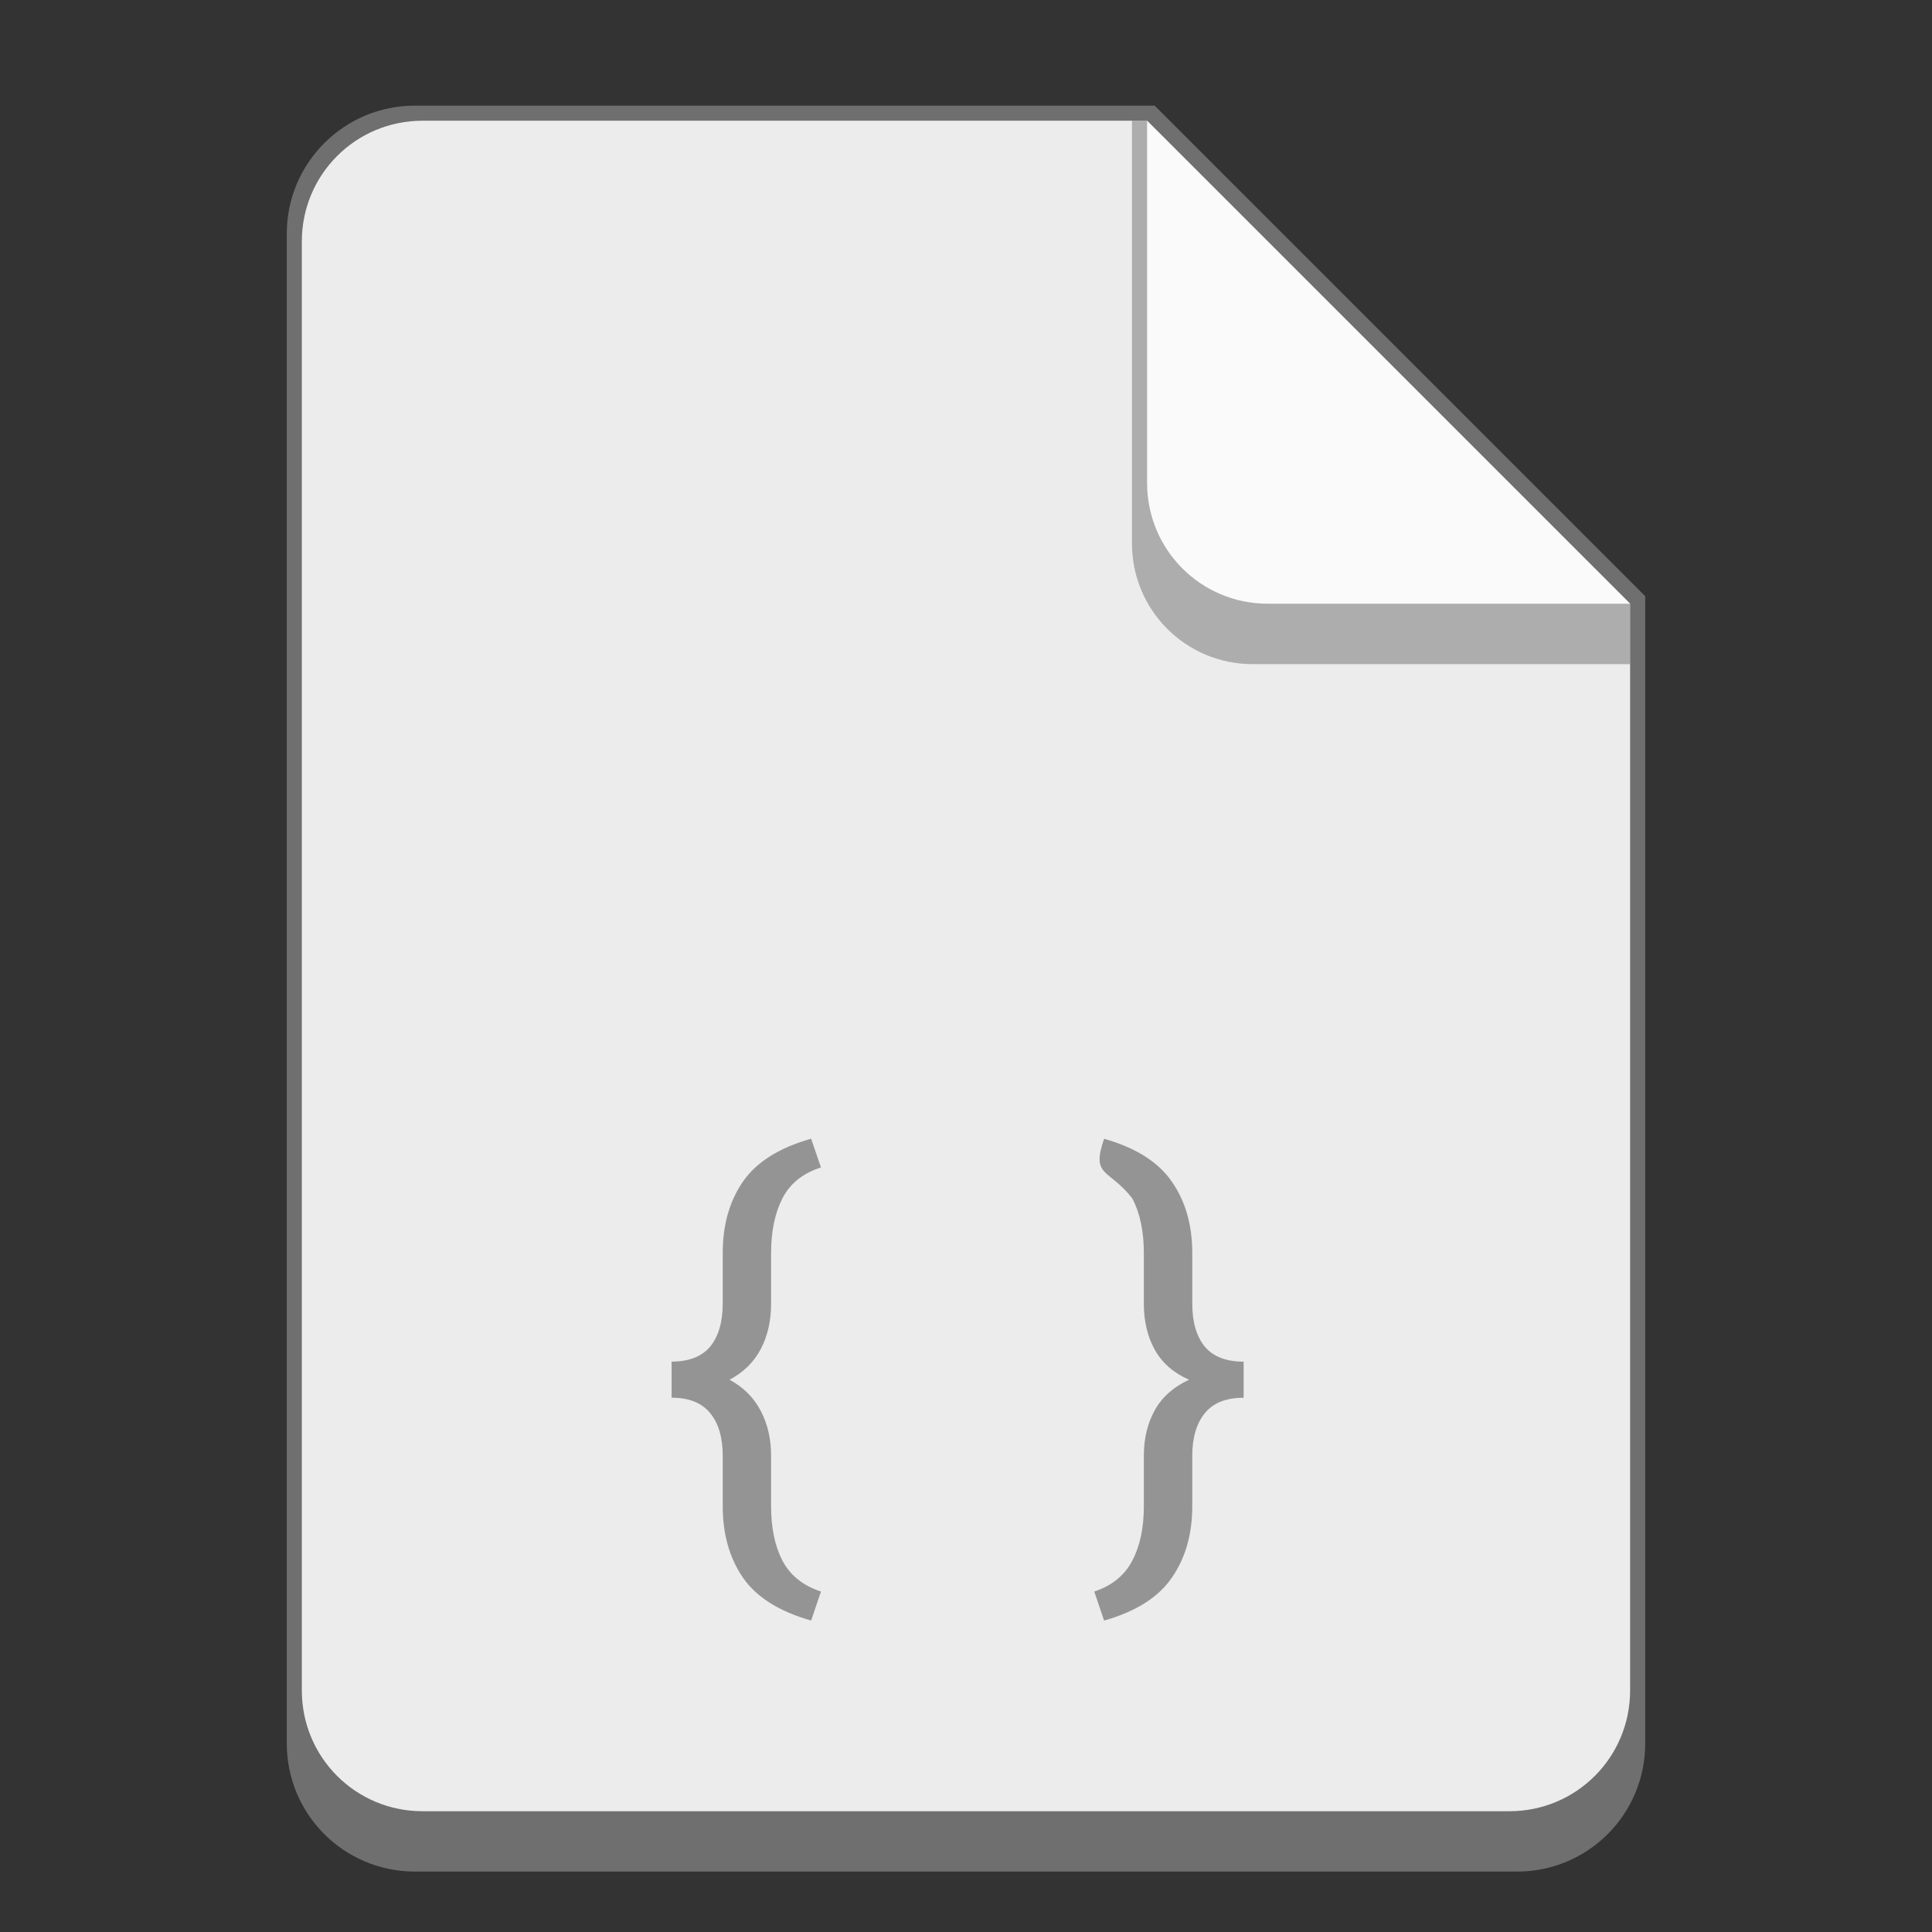 <?xml version="1.0" encoding="UTF-8" standalone="no"?>
<!-- Created with Inkscape (http://www.inkscape.org/) -->

<svg
   width="128"
   height="128"
   viewBox="0 0 33.867 33.867"
   version="1.1"
   id="svg5"
   inkscape:version="1.2 (dc2aedaf03, 2022-05-15)"
   sodipodi:docname="text-css.svg"
   xmlns:inkscape="http://www.inkscape.org/namespaces/inkscape"
   xmlns:sodipodi="http://sodipodi.sourceforge.net/DTD/sodipodi-0.dtd"
   xmlns="http://www.w3.org/2000/svg"
   xmlns:svg="http://www.w3.org/2000/svg">
  <rect x="0" y="0" width="33.867" height="33.867" fill="#333333" stroke="none"/>
  <sodipodi:namedview
     id="namedview7"
     pagecolor="#ffffff"
     bordercolor="#666666"
     borderopacity="1.0"
     inkscape:pageshadow="2"
     inkscape:pageopacity="0.0"
     inkscape:pagecheckerboard="0"
     inkscape:document-units="px"
     showgrid="false"
     units="px"
     height="48px"
     inkscape:zoom="3.125"
     inkscape:cx="-15.2"
     inkscape:cy="84.16"
     inkscape:window-width="1920"
     inkscape:window-height="1011"
     inkscape:window-x="0"
     inkscape:window-y="0"
     inkscape:window-maximized="1"
     inkscape:current-layer="svg5"
     inkscape:showpageshadow="2"
     inkscape:deskcolor="#d1d1d1" />
  <defs
     id="defs2" />
  <path
     d="M 7.276,1.852 C 6.033,1.849 5.024,2.858 5.027,4.101 V 30.559 c 0,1.246 1.003,2.249 2.249,2.249 H 26.591 c 1.246,0 2.249,-1.003 2.249,-2.249 V 10.451 L 20.241,1.852 Z"
     style="fill:#6f6f6f;stroke-width:0.265"
     id="path939" />
  <path
     d="m 28.575,10.583 v 19.05 c 0,1.173 -0.944,2.117 -2.117,2.117 H 7.408 c -1.173,0 -2.117,-0.944 -2.117,-2.117 V 4.233 c 0,-1.173 0.944,-2.117 2.117,-2.117 h 12.7"
     style="fill:#ececec;stroke-width:0.265"
     id="path911" />
  <path
     d="m 28.575,11.642 h -6.615 c -1.173,0 -2.117,-0.944 -2.117,-2.117 V 2.117 h 0.265 l 8.467,8.467 z"
     style="opacity:0.5;fill:#6f6f6f;fill-opacity:1;stroke-width:0.265"
     id="path967" />
  <path
     d="m 28.575,10.583 h -6.35 c -1.173,0 -2.117,-0.944 -2.117,-2.117 V 2.117"
     style="fill:#fafafa;stroke-width:0.265"
     id="path995" />
  <path
     d="M 19.354,28.407 19.182,27.899 c 0.31,-0.103 0.533,-0.284 0.667,-0.543 0.135,-0.256 0.202,-0.573 0.202,-0.952 V 25.521 c 0,-0.307 0.065,-0.576 0.194,-0.805 0.129,-0.23 0.329,-0.406 0.599,-0.53 -0.27,-0.118 -0.469,-0.291 -0.599,-0.521 -0.129,-0.23 -0.194,-0.501 -0.194,-0.814 v -0.887 c 0,-0.379 -0.067,-0.698 -0.202,-0.956 -0.415,-0.532 -0.726,-0.372 -0.495,-1.046 0.557,0.158 0.953,0.409 1.189,0.754 0.238,0.342 0.357,0.758 0.357,1.249 v 0.887 c 0,0.324 0.073,0.576 0.22,0.754 0.146,0.175 0.373,0.263 0.68,0.263 v 0.633 c -0.307,0 -0.534,0.09 -0.68,0.271 -0.146,0.178 -0.22,0.428 -0.22,0.749 v 0.883 c 0,0.488 -0.119,0.904 -0.357,1.249 -0.235,0.345 -0.632,0.596 -1.189,0.754 z m -5.135,0 C 13.659,28.249 13.26,27.998 13.022,27.653 12.787,27.309 12.669,26.892 12.669,26.404 V 25.521 c 0,-0.322 -0.073,-0.571 -0.22,-0.749 -0.146,-0.181 -0.372,-0.271 -0.676,-0.271 v -0.633 c 0.304,0 0.53,-0.088 0.676,-0.263 0.146,-0.178 0.22,-0.429 0.22,-0.754 v -0.887 c 0,-0.491 0.118,-0.907 0.353,-1.249 0.238,-0.345 0.637,-0.596 1.197,-0.754 l 0.172,0.504 c -0.316,0.1 -0.541,0.281 -0.676,0.543 -0.132,0.258 -0.198,0.577 -0.198,0.956 v 0.887 c 0,0.301 -0.06,0.567 -0.181,0.797 -0.121,0.23 -0.303,0.409 -0.547,0.538 0.244,0.132 0.426,0.314 0.547,0.547 0.121,0.23 0.181,0.492 0.181,0.788 v 0.883 c 0,0.379 0.066,0.696 0.198,0.952 0.135,0.258 0.36,0.439 0.676,0.543 z"
     id="path3450"
     style="font-size:33.333px;line-height:1.25;font-family:'Roboto Slab';letter-spacing:0;word-spacing:0;fill:#6f6f6f;fill-opacity:1;stroke-width:0.265;opacity:0.7"
     sodipodi:nodetypes="cccssccssscccssccccssccccssccccssccccsssccssccc" />
</svg>
